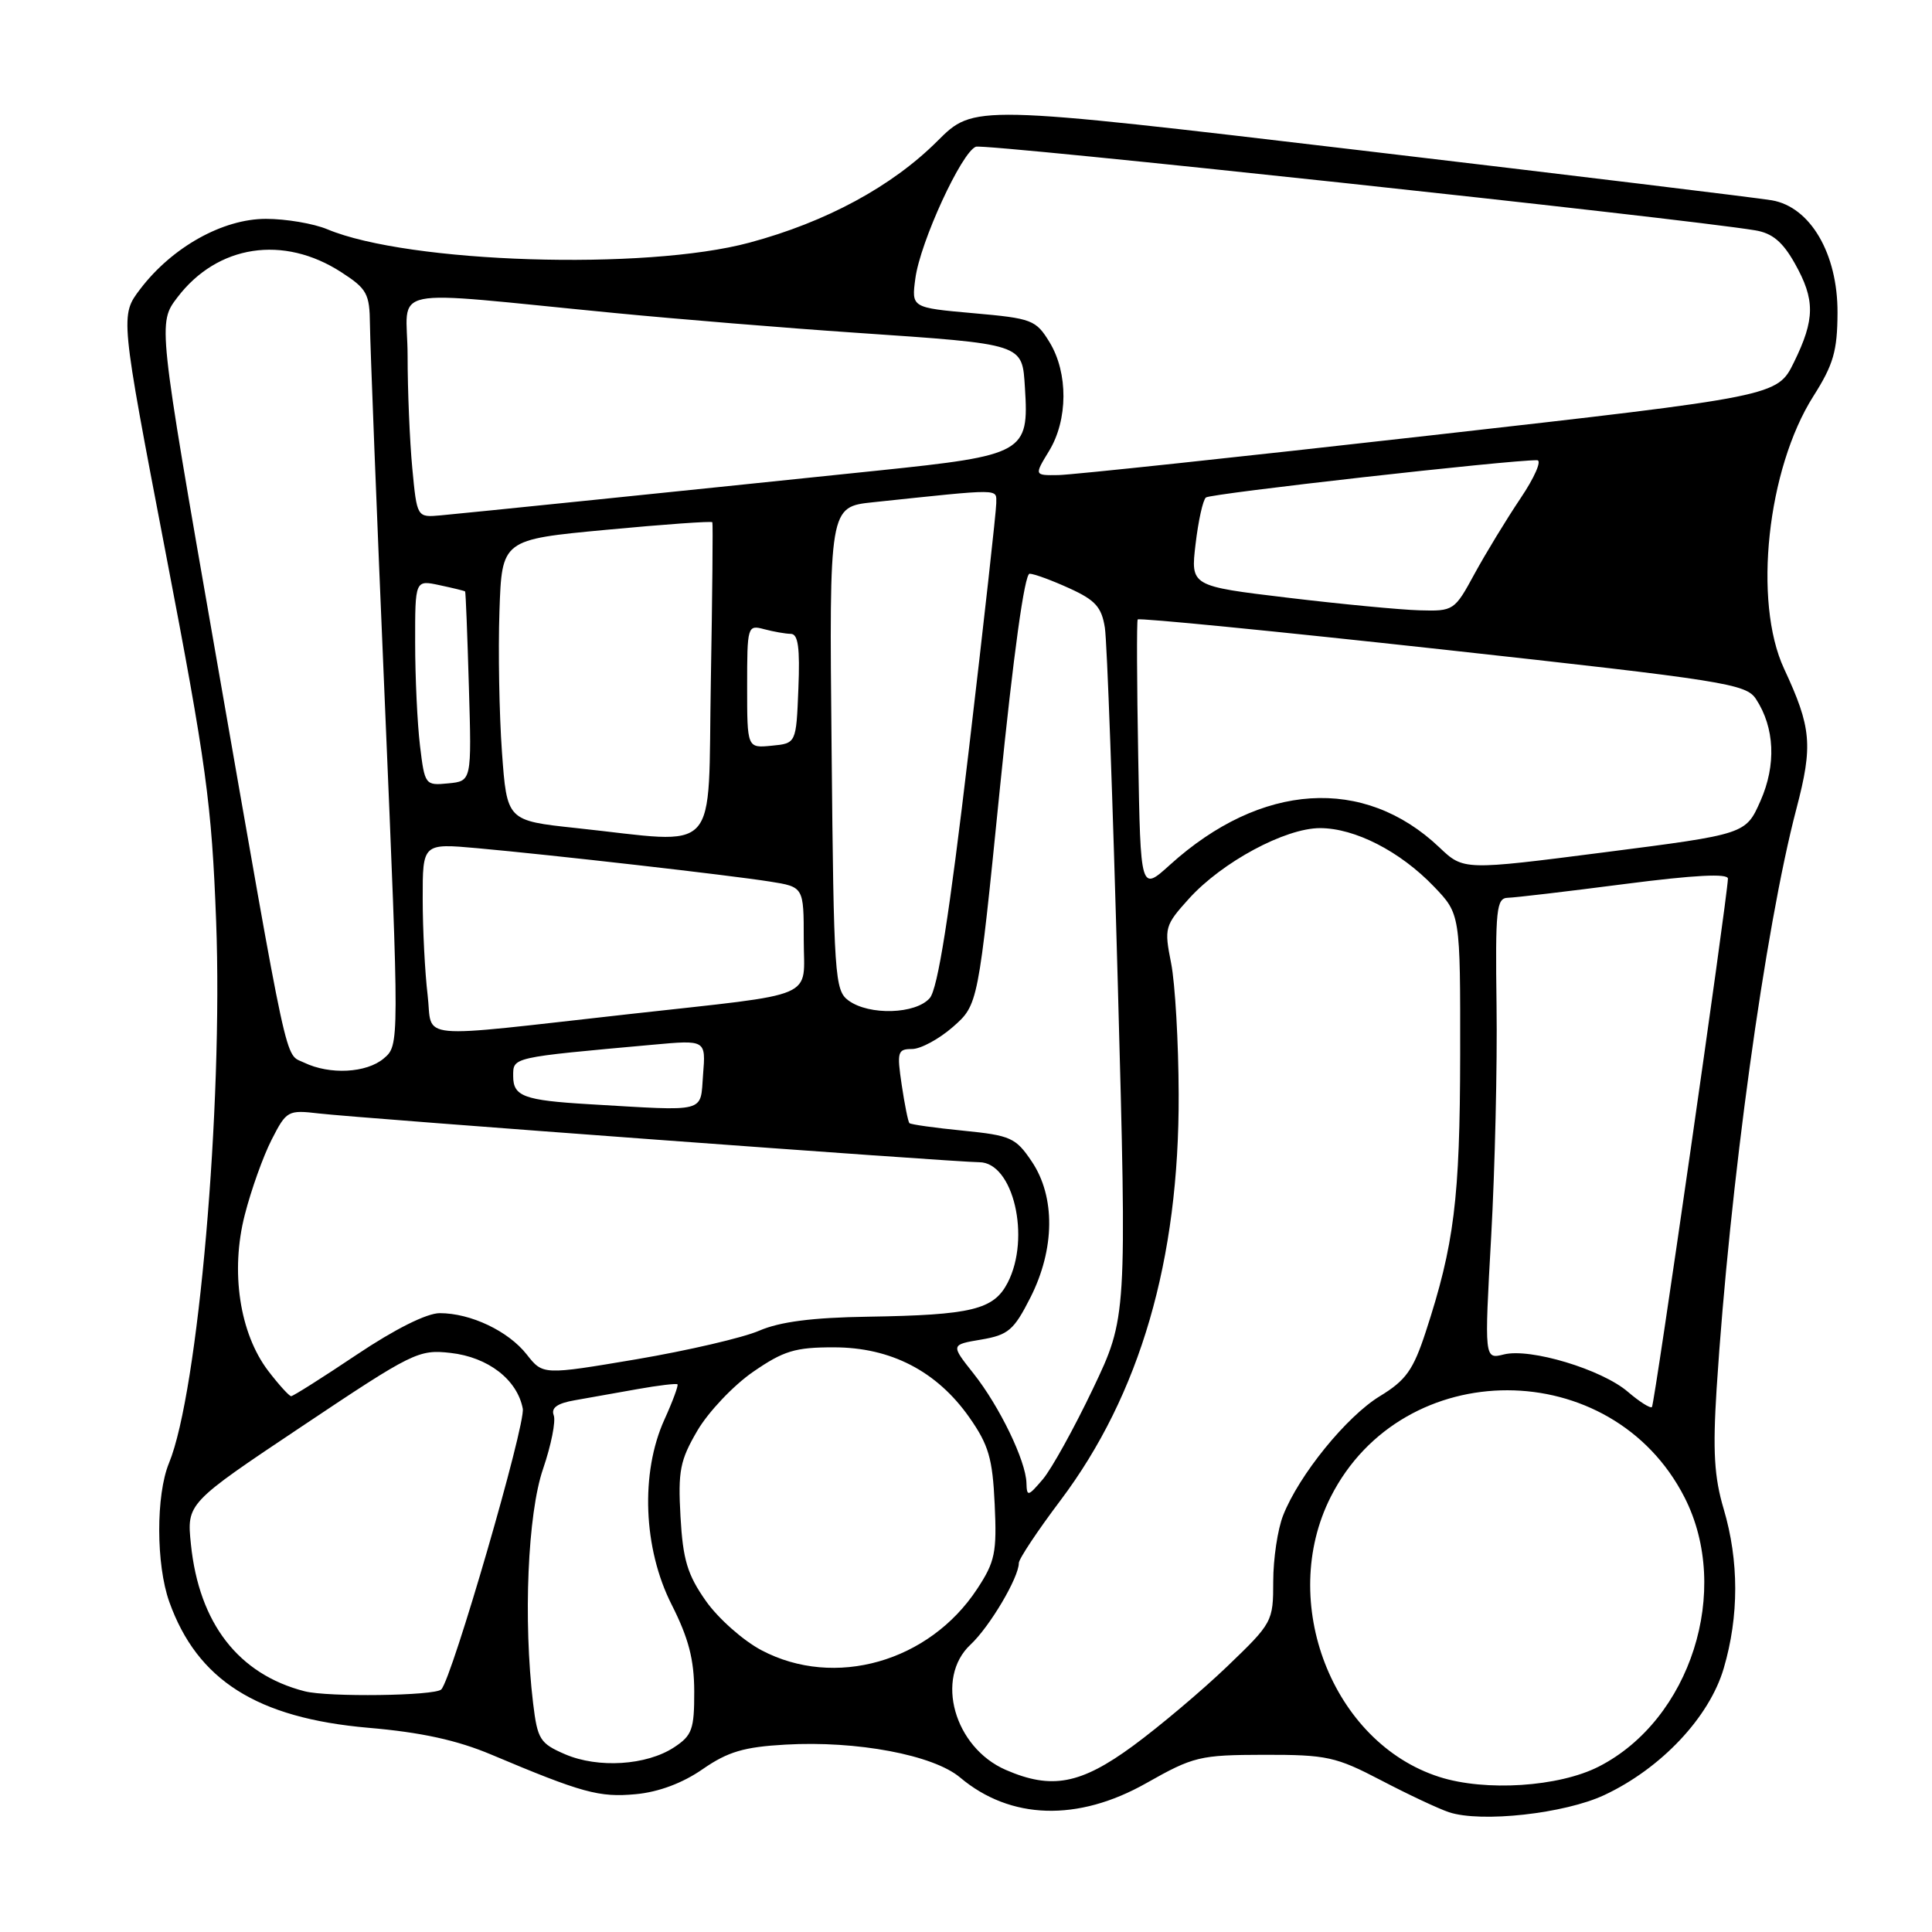 <?xml version="1.0" encoding="UTF-8" standalone="no"?>
<!DOCTYPE svg PUBLIC "-//W3C//DTD SVG 1.1//EN" "http://www.w3.org/Graphics/SVG/1.1/DTD/svg11.dtd" >
<svg xmlns="http://www.w3.org/2000/svg" xmlns:xlink="http://www.w3.org/1999/xlink" version="1.1" viewBox="0 0 256 256">
 <g >
 <path fill="currentColor"
d=" M 212.59 237.85 C 220.12 234.32 226.50 227.54 228.40 221.07 C 230.44 214.15 230.43 206.82 228.40 199.96 C 227.14 195.72 226.94 192.30 227.46 184.03 C 229.19 157.09 233.87 123.00 238.04 107.14 C 240.24 98.75 240.03 96.41 236.40 88.61 C 232.27 79.73 234.16 62.15 240.28 52.50 C 242.94 48.31 243.46 46.51 243.48 41.43 C 243.51 33.62 239.88 27.41 234.77 26.54 C 232.97 26.23 208.45 23.25 180.27 19.92 C 129.05 13.86 129.05 13.86 124.22 18.68 C 118.21 24.69 109.48 29.42 99.31 32.15 C 85.51 35.87 54.13 34.88 43.37 30.38 C 41.55 29.62 37.89 29.00 35.23 29.00 C 29.52 29.00 22.82 32.74 18.59 38.29 C 15.92 41.80 15.92 41.80 21.95 73.24 C 27.35 101.36 28.05 106.51 28.64 122.09 C 29.56 146.54 26.26 184.51 22.39 193.87 C 20.65 198.10 20.67 207.32 22.43 212.25 C 26.14 222.64 34.06 227.65 48.80 228.94 C 55.81 229.54 60.55 230.58 65.09 232.49 C 77.16 237.58 79.41 238.19 84.23 237.74 C 87.27 237.46 90.45 236.27 93.11 234.42 C 96.45 232.11 98.58 231.48 104.08 231.17 C 113.55 230.63 123.66 232.54 127.21 235.52 C 133.88 241.14 142.82 241.41 151.90 236.27 C 158.15 232.74 158.97 232.54 167.50 232.52 C 175.81 232.51 177.00 232.77 183.00 235.90 C 186.57 237.77 190.62 239.67 192.00 240.13 C 196.27 241.54 207.33 240.32 212.59 237.85 Z  M 190.71 235.45 C 176.53 230.91 169.29 212.23 176.33 198.34 C 185.89 179.48 213.57 179.52 223.21 198.41 C 229.48 210.71 224.01 227.87 211.85 234.08 C 206.56 236.78 196.82 237.41 190.71 235.45 Z  M 133.27 234.52 C 126.44 231.55 123.85 222.35 128.60 217.92 C 131.14 215.55 135.00 209.03 135.00 207.11 C 135.00 206.57 137.48 202.84 140.51 198.82 C 151.06 184.80 156.26 166.96 156.18 145.00 C 156.16 138.12 155.71 130.31 155.18 127.63 C 154.25 122.94 154.33 122.64 157.55 119.07 C 161.93 114.23 170.29 109.73 174.91 109.73 C 179.53 109.73 185.52 112.80 190.00 117.47 C 193.50 121.12 193.50 121.12 193.48 139.81 C 193.45 158.85 192.70 164.92 188.91 176.50 C 187.26 181.54 186.29 182.90 182.84 185.00 C 178.42 187.69 172.12 195.45 170.02 200.80 C 169.30 202.62 168.71 206.55 168.71 209.53 C 168.71 214.87 168.61 215.05 162.61 220.81 C 159.25 224.03 153.64 228.76 150.14 231.33 C 143.19 236.43 139.35 237.16 133.27 234.52 Z  M 74.88 232.45 C 71.55 231.01 71.22 230.49 70.64 225.70 C 69.32 214.68 69.92 200.55 71.96 194.63 C 73.03 191.50 73.67 188.30 73.37 187.53 C 73.00 186.55 73.84 185.94 76.17 185.54 C 78.00 185.22 81.75 184.55 84.50 184.06 C 87.25 183.57 89.62 183.29 89.77 183.43 C 89.91 183.58 89.14 185.68 88.04 188.10 C 84.84 195.15 85.23 205.20 88.99 212.61 C 91.24 217.06 91.98 219.88 91.99 224.13 C 92.00 229.15 91.71 229.96 89.32 231.53 C 85.66 233.93 79.26 234.33 74.88 232.45 Z  M 40.36 224.10 C 31.60 221.85 26.38 215.11 25.30 204.65 C 24.74 199.20 24.74 199.20 40.02 188.99 C 54.70 179.17 55.46 178.79 59.71 179.27 C 64.68 179.83 68.54 182.81 69.27 186.65 C 69.67 188.73 59.88 222.45 58.47 223.86 C 57.62 224.71 43.45 224.90 40.36 224.10 Z  M 100.91 218.67 C 98.48 217.39 95.16 214.45 93.53 212.13 C 91.09 208.66 90.49 206.68 90.17 200.98 C 89.83 194.90 90.10 193.51 92.41 189.56 C 93.86 187.09 97.17 183.59 99.77 181.79 C 103.83 178.99 105.35 178.52 110.50 178.53 C 118.04 178.53 124.14 181.69 128.44 187.81 C 131.00 191.46 131.52 193.24 131.80 199.31 C 132.10 205.72 131.85 206.94 129.48 210.54 C 123.12 220.22 110.59 223.78 100.91 218.67 Z  M 136.01 196.50 C 135.93 193.56 132.44 186.34 128.99 181.99 C 125.97 178.18 125.97 178.18 130.02 177.50 C 133.60 176.89 134.34 176.26 136.53 171.94 C 139.79 165.51 139.86 158.57 136.71 153.90 C 134.59 150.75 133.93 150.45 127.62 149.82 C 123.88 149.45 120.67 149.00 120.50 148.82 C 120.33 148.65 119.87 146.36 119.48 143.75 C 118.83 139.38 118.94 139.00 120.85 139.00 C 121.99 139.00 124.43 137.68 126.27 136.07 C 129.61 133.13 129.61 133.13 132.48 104.57 C 134.29 86.65 135.76 76.01 136.43 76.02 C 137.02 76.03 139.39 76.90 141.69 77.95 C 145.13 79.51 145.97 80.44 146.40 83.17 C 146.69 85.00 147.46 106.32 148.12 130.54 C 149.32 174.58 149.32 174.58 144.81 184.04 C 142.33 189.24 139.35 194.62 138.19 196.00 C 136.22 198.31 136.06 198.35 136.01 196.50 Z  M 215.71 184.43 C 212.27 181.46 202.76 178.59 199.27 179.47 C 196.68 180.12 196.68 180.12 197.59 163.81 C 198.09 154.84 198.41 141.09 198.30 133.25 C 198.13 120.46 198.28 119.00 199.80 118.96 C 200.74 118.94 207.69 118.12 215.25 117.14 C 224.54 115.94 228.99 115.71 228.96 116.43 C 228.85 119.24 219.24 186.09 218.89 186.44 C 218.68 186.65 217.25 185.75 215.71 184.43 Z  M 35.54 181.65 C 31.75 176.67 30.51 168.47 32.43 160.99 C 33.27 157.69 34.87 153.21 35.99 151.02 C 37.96 147.16 38.15 147.06 42.26 147.54 C 47.42 148.15 126.67 154.00 129.75 154.00 C 134.26 154.00 136.61 163.98 133.52 169.97 C 131.67 173.54 128.77 174.25 115.00 174.47 C 107.65 174.58 103.34 175.14 100.61 176.32 C 98.48 177.25 91.15 178.95 84.34 180.11 C 71.94 182.20 71.94 182.20 69.80 179.48 C 67.36 176.37 62.37 174.00 58.27 174.00 C 56.55 174.00 52.33 176.11 47.27 179.50 C 42.75 182.53 38.84 185.00 38.58 185.00 C 38.32 185.00 36.95 183.49 35.54 181.65 Z  M 78.00 146.31 C 69.43 145.80 68.00 145.27 68.00 142.61 C 68.00 140.06 67.64 140.14 86.52 138.43 C 93.53 137.79 93.53 137.79 93.16 142.39 C 92.76 147.54 93.90 147.24 78.00 146.31 Z  M 40.29 140.80 C 37.67 139.53 38.42 143.01 28.49 86.15 C 20.92 42.80 20.92 42.80 23.51 39.40 C 28.82 32.43 37.56 31.10 45.24 36.08 C 48.63 38.27 48.98 38.92 49.02 43.00 C 49.04 45.48 49.92 67.97 50.99 93.00 C 52.92 138.50 52.92 138.50 50.85 140.25 C 48.56 142.19 43.69 142.44 40.29 140.80 Z  M 56.66 131.83 C 56.31 128.90 56.01 123.18 56.01 119.12 C 56.00 111.74 56.00 111.74 63.25 112.39 C 73.30 113.30 96.57 115.95 102.00 116.81 C 106.50 117.52 106.50 117.52 106.50 124.49 C 106.50 132.53 108.79 131.54 83.50 134.36 C 54.31 137.61 57.39 137.90 56.66 131.83 Z  M 112.44 132.58 C 110.60 131.24 110.48 129.49 110.19 99.16 C 109.87 67.16 109.87 67.16 115.69 66.55 C 132.97 64.73 132.00 64.72 132.01 66.68 C 132.01 67.68 130.37 82.45 128.36 99.50 C 125.78 121.41 124.26 131.01 123.20 132.25 C 121.35 134.39 115.18 134.58 112.44 132.58 Z  M 150.82 100.31 C 150.64 90.51 150.61 82.31 150.75 82.08 C 150.89 81.85 169.07 83.64 191.14 86.06 C 228.63 90.18 231.36 90.61 232.68 92.63 C 235.16 96.42 235.38 101.36 233.27 106.13 C 231.32 110.53 231.32 110.53 212.63 112.93 C 193.93 115.33 193.93 115.33 190.72 112.28 C 180.73 102.80 167.10 103.68 155.03 114.59 C 151.13 118.12 151.13 118.12 150.82 100.31 Z  M 76.33 109.72 C 67.17 108.74 67.17 108.74 66.51 99.62 C 66.15 94.60 66.00 86.22 66.18 81.00 C 66.50 71.50 66.50 71.50 80.36 70.20 C 87.99 69.48 94.30 69.03 94.39 69.20 C 94.48 69.36 94.39 78.84 94.19 90.25 C 93.77 113.87 95.69 111.78 76.33 109.72 Z  M 55.65 98.80 C 55.30 95.89 55.01 89.75 55.01 85.17 C 55.00 76.84 55.00 76.84 58.25 77.54 C 60.04 77.92 61.56 78.29 61.63 78.37 C 61.71 78.44 61.93 84.12 62.13 91.00 C 62.50 103.50 62.50 103.50 59.40 103.80 C 56.34 104.10 56.28 104.02 55.65 98.80 Z  M 99.00 90.95 C 99.00 82.95 99.05 82.78 101.25 83.37 C 102.49 83.70 104.08 83.98 104.79 83.99 C 105.76 84.00 106.01 85.84 105.79 91.25 C 105.50 98.50 105.50 98.50 102.25 98.81 C 99.00 99.13 99.00 99.13 99.00 90.95 Z  M 170.63 79.20 C 157.76 77.66 157.76 77.66 158.42 72.09 C 158.78 69.03 159.39 66.25 159.79 65.92 C 160.39 65.40 200.14 60.93 203.68 60.98 C 204.33 60.99 203.34 63.27 201.47 66.04 C 199.61 68.81 196.87 73.31 195.38 76.04 C 192.73 80.92 192.61 81.00 188.09 80.87 C 185.57 80.80 177.71 80.05 170.63 79.20 Z  M 54.63 62.03 C 54.29 58.44 54.01 51.75 54.01 47.17 C 54.00 37.69 50.28 38.46 81.50 41.48 C 89.75 42.28 104.10 43.46 113.38 44.09 C 135.86 45.63 135.43 45.48 135.81 51.40 C 136.36 59.99 135.73 60.34 116.36 62.35 C 89.55 65.14 61.77 67.98 58.37 68.29 C 55.25 68.57 55.25 68.57 54.63 62.03 Z  M 139.01 59.75 C 141.52 55.63 141.55 49.42 139.08 45.36 C 137.26 42.38 136.76 42.19 128.97 41.50 C 120.77 40.77 120.77 40.77 121.29 36.89 C 121.93 32.08 127.41 20.16 129.31 19.44 C 130.47 18.99 222.70 28.89 232.57 30.52 C 234.84 30.89 236.21 32.04 237.82 34.90 C 240.53 39.72 240.51 42.29 237.71 48.00 C 235.50 52.50 235.50 52.50 189.50 57.70 C 164.20 60.56 142.04 62.92 140.26 62.95 C 137.03 63.00 137.03 63.00 139.01 59.75 Z "/>
</g>
</svg>
